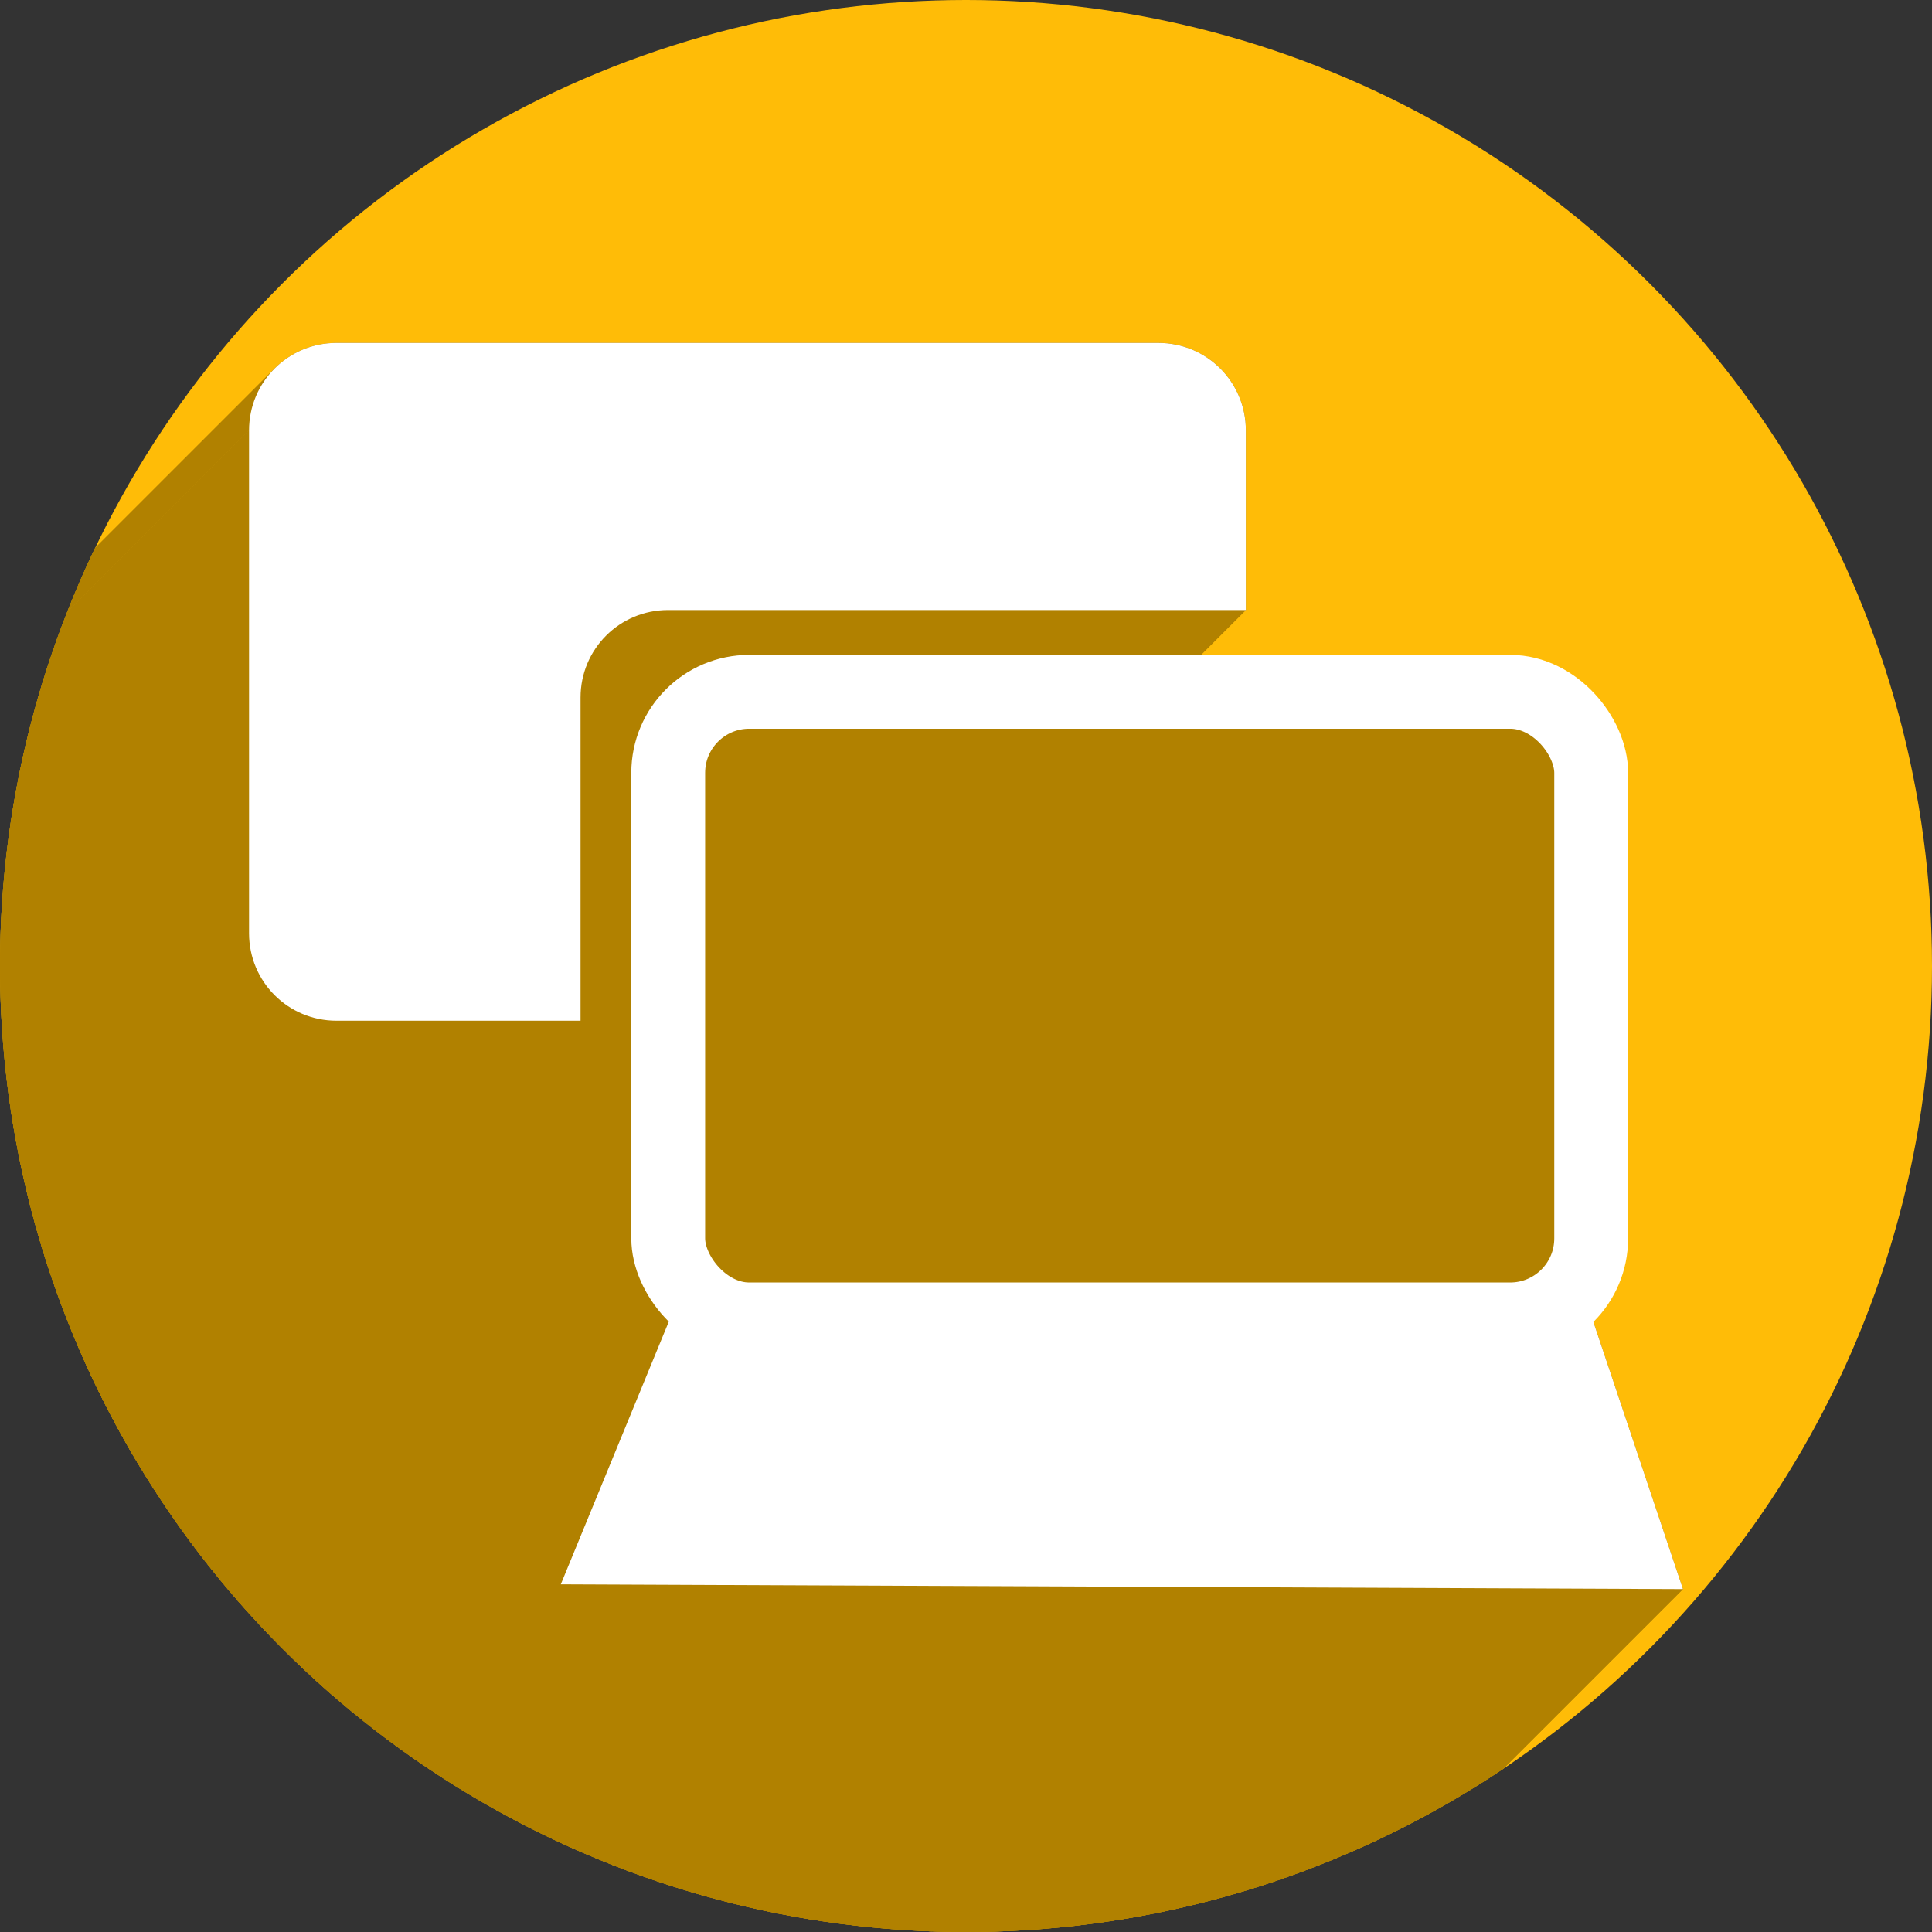 <?xml version="1.0" encoding="UTF-8" standalone="no"?>
<!-- Created with Inkscape (http://www.inkscape.org/) -->

<svg
   xmlns:dc="http://purl.org/dc/elements/1.1/"
   xmlns:cc="http://creativecommons.org/ns#"
   xmlns:rdf="http://www.w3.org/1999/02/22-rdf-syntax-ns#"
   xmlns:svg="http://www.w3.org/2000/svg"
   xmlns="http://www.w3.org/2000/svg"
   xmlns:sodipodi="http://sodipodi.sourceforge.net/DTD/sodipodi-0.dtd"
   xmlns:inkscape="http://www.inkscape.org/namespaces/inkscape"
   width="256"
   height="256"
   viewBox="0 0 256 256"
   id="svg2"
   version="1.1"
   inkscape:version="0.91 r13725"
   sodipodi:docname="network-idle.svg">
  <rect x="0" y="0" width="256" height="256" fill="#333333" stroke="none"/>
  <sodipodi:namedview
     id="base"
     pagecolor="#ffffff"
     bordercolor="#666666"
     borderopacity="1.0"
     inkscape:pageopacity="0.0"
     inkscape:pageshadow="2"
     inkscape:zoom="3.34375"
     inkscape:cx="128"
     inkscape:cy="128"
     inkscape:document-units="px"
     inkscape:current-layer="layer1"
     showgrid="true"
     units="px"
     inkscape:window-width="1920"
     inkscape:window-height="1033"
     inkscape:window-x="0"
     inkscape:window-y="0"
     inkscape:window-maximized="1">
    <inkscape:grid
       type="xygrid"
       id="grid4136"
       spacingx="5"
       spacingy="5" />
  </sodipodi:namedview>
  <defs
     id="defs4">
    <clipPath
       clipPathUnits="userSpaceOnUse"
       id="clipPath4828">
      <circle
         r="128"
         cy="924.362"
         cx="128"
         id="circle4830"
         style="opacity:1;fill:#68bdff;fill-opacity:1;stroke:none;stroke-width:52.82;stroke-linecap:round;stroke-linejoin:round;stroke-miterlimit:4;stroke-dasharray:none;stroke-opacity:1" />
    </clipPath>
    <clipPath
       clipPathUnits="userSpaceOnUse"
       id="clipPath4851">
      <path
         id="path4853"
         d="m 128,796.362 a 128,128 0 0 0 -87.652,34.838 l 86.988,87.514 90.693,-85.26 A 128,128 0 0 0 128,796.362 Z M 23.73,850.284 A 128,128 0 0 0 0,924.362 128,128 0 0 0 128,1052.362 128,128 0 0 0 256,924.362 128,128 0 0 0 234.158,852.931 l -95.943,90.199 c -0.481,0.452 -0.995,0.843 -1.521,1.205 -0.254,0.304 -0.518,0.602 -0.805,0.887 -4.959,4.929 -12.919,4.904 -17.848,-0.055 L 23.73,850.284 Z"
         style="opacity:1;fill:#68bdff;fill-opacity:1;stroke:none;stroke-width:52.82;stroke-linecap:round;stroke-linejoin:round;stroke-miterlimit:4;stroke-dasharray:none;stroke-opacity:1"
         inkscape:connector-curvature="0" />
    </clipPath>
    <clipPath
       clipPathUnits="userSpaceOnUse"
       id="clipPath4147">
      <path
         id="path4149"
         d="M 23.73,850.284 A 128,128 0 0 0 0,924.362 128,128 0 0 0 128,1052.362 128,128 0 0 0 256,924.362 128,128 0 0 0 234.158,852.931 l -95.943,90.199 c -0.481,0.452 -0.995,0.843 -1.521,1.205 -0.254,0.304 -0.518,0.602 -0.805,0.887 -4.959,4.929 -12.919,4.904 -17.848,-0.055 l -94.311,-94.883 z"
         style="opacity:1;fill:#fff168;fill-opacity:1;stroke:none;stroke-width:52.82;stroke-linecap:round;stroke-linejoin:round;stroke-miterlimit:4;stroke-dasharray:none;stroke-opacity:1"
         inkscape:connector-curvature="0" />
    </clipPath>
    <clipPath
       id="clipPath4292"
       clipPathUnits="userSpaceOnUse">
      <circle
         r="105.412"
         cy="904.675"
         cx="132.273"
         id="circle4294"
         style="fill:#ffaa31;fill-opacity:1;stroke:none;stroke-width:9.518;stroke-linecap:butt;stroke-linejoin:miter;stroke-miterlimit:4;stroke-dasharray:none;stroke-opacity:1" />
    </clipPath>
    <clipPath
       clipPathUnits="userSpaceOnUse"
       id="clipPath4203">
      <circle
         r="128"
         cy="924.362"
         cx="128"
         id="circle4205"
         style="fill:#62b7dc;fill-opacity:1;stroke:none;stroke-width:9.518;stroke-linecap:butt;stroke-linejoin:miter;stroke-miterlimit:4;stroke-dasharray:none;stroke-opacity:1" />
    </clipPath>
    <clipPath
       clipPathUnits="userSpaceOnUse"
       id="clipPath4290">
      <circle
         style="fill:#bbbbbb;fill-opacity:1;stroke:none;stroke-width:9.518;stroke-linecap:butt;stroke-linejoin:miter;stroke-miterlimit:4;stroke-dasharray:none;stroke-opacity:1"
         id="circle4292"
         cx="128"
         cy="924.362"
         r="128" />
    </clipPath>
  </defs>
  <g
     inkscape:label="Layer 1"
     inkscape:groupmode="layer"
     id="layer1"
     transform="translate(0,-796.362)">
    <circle
       style="fill:#ffbc07;fill-opacity:1;stroke:none;stroke-width:9.518;stroke-linecap:butt;stroke-linejoin:miter;stroke-miterlimit:4;stroke-dasharray:none;stroke-opacity:1"
       id="path4145"
       cx="128"
       cy="924.362"
       r="128" />
    <g
       transform="translate(0,-2.2617187e-5)"
       id="g4149"
       clip-path="url(#clipPath4290)"
       style="fill:#b18100;fill-opacity:1">
      <g
         id="g4182"
         transform="translate(0,796.362)"
         style="fill:#b18100;fill-opacity:1">
        <g
           id="g4184"
           style="fill:#b18100;fill-opacity:1;stroke:none;stroke-width:10;stroke-linecap:butt;stroke-linejoin:miter;stroke-miterlimit:4;stroke-dasharray:none;stroke-opacity:1">
          <path
             inkscape:connector-curvature="0"
             id="path4186"
             d="m 44.596,45.438 c -3.212,0 -6.111,1.293 -8.207,3.389 L -175.743,260.958 c 2.096,-2.096 4.995,-3.389 8.207,-3.389 z"
             style="fill:#b18100;fill-opacity:1" />
          <path
             inkscape:connector-curvature="0"
             id="path4188"
             d="M 36.389,48.826 C 34.293,50.922 33,53.821 33,57.033 L -179.132,269.165 c 0,-3.212 1.293,-6.111 3.389,-8.207 z"
             style="fill:#b18100;fill-opacity:1" />
          <path
             inkscape:connector-curvature="0"
             id="path4190"
             d="m 33,57.033 0,66.625 -212.132,212.132 0,-66.625 z"
             style="fill:#b18100;fill-opacity:1" />
          <path
             inkscape:connector-curvature="0"
             id="path4192"
             d="m 33,123.658 c 0,6.424 5.172,11.596 11.596,11.596 L -167.536,347.386 c -6.424,0 -11.596,-5.172 -11.596,-11.596 z"
             style="fill:#b18100;fill-opacity:1" />
          <path
             inkscape:connector-curvature="0"
             id="path4194"
             d="m 44.596,135.254 32.33,0 -212.132,212.132 -32.33,0 z"
             style="fill:#b18100;fill-opacity:1" />
          <path
             inkscape:connector-curvature="0"
             id="path4196"
             d="m 76.926,135.254 0,-42.826 -212.132,212.132 0,42.826 z"
             style="fill:#b18100;fill-opacity:1" />
          <path
             inkscape:connector-curvature="0"
             id="path4198"
             d="m 76.926,92.428 c 0,-3.212 1.293,-6.111 3.389,-8.207 l -212.132,212.132 c -2.096,2.096 -3.389,4.995 -3.389,8.207 z"
             style="fill:#b18100;fill-opacity:1" />
          <path
             inkscape:connector-curvature="0"
             id="path4200"
             d="m 80.315,84.221 c 2.096,-2.096 4.995,-3.389 8.207,-3.389 L -123.611,292.964 c -3.212,0 -6.111,1.293 -8.207,3.389 z"
             style="fill:#b18100;fill-opacity:1" />
          <path
             inkscape:connector-curvature="0"
             id="path4202"
             d="m 88.521,80.832 76.561,0 -212.132,212.132 -76.561,0 z"
             style="fill:#b18100;fill-opacity:1" />
          <path
             inkscape:connector-curvature="0"
             id="path4204"
             d="m 165.082,80.832 0,-23.799 -212.132,212.132 0,23.799 z"
             style="fill:#b18100;fill-opacity:1" />
          <path
             inkscape:connector-curvature="0"
             id="path4206"
             d="m 165.082,57.033 c 0,-6.424 -5.172,-11.596 -11.596,-11.596 L -58.646,257.57 c 6.424,0 11.596,5.172 11.596,11.596 z"
             style="fill:#b18100;fill-opacity:1" />
          <path
             inkscape:connector-curvature="0"
             id="path4208"
             d="m 153.486,45.438 -108.891,0 -212.132,212.132 108.891,0 z"
             style="fill:#b18100;fill-opacity:1" />
          <path
             inkscape:connector-curvature="0"
             id="path4210"
             d="m 99.279,91.668 c -2.974,0 -5.658,1.197 -7.599,3.138 L -120.451,306.938 c 1.941,-1.941 4.625,-3.138 7.599,-3.138 z"
             style="fill:#b18100;fill-opacity:1" />
          <path
             inkscape:connector-curvature="0"
             id="path4212"
             d="m 91.681,94.806 c -1.941,1.941 -3.138,4.625 -3.138,7.599 L -123.589,314.536 c 0,-2.974 1.197,-5.658 3.138,-7.599 z"
             style="fill:#b18100;fill-opacity:1" />
          <path
             inkscape:connector-curvature="0"
             id="path4214"
             d="m 88.543,102.404 0,61.689 -212.132,212.132 0,-61.689 z"
             style="fill:#b18100;fill-opacity:1" />
          <path
             inkscape:connector-curvature="0"
             id="path4216"
             d="m 88.543,164.094 c 0,4.311 2.521,8.002 6.17,9.713 L -117.419,385.939 c -3.649,-1.711 -6.17,-5.402 -6.17,-9.713 z"
             style="fill:#b18100;fill-opacity:1" />
          <path
             inkscape:connector-curvature="0"
             id="path4218"
             d="m 94.713,173.807 -5.553,0 -212.132,212.132 5.553,0 z"
             style="fill:#b18100;fill-opacity:1" />
          <path
             inkscape:connector-curvature="0"
             id="path4220"
             d="m 89.16,173.807 -14.852,36.123 -212.132,212.132 14.852,-36.123 z"
             style="fill:#b18100;fill-opacity:1" />
          <path
             inkscape:connector-curvature="0"
             id="path4222"
             d="M 74.309,209.93 223,210.562 10.868,422.695 -137.823,422.062 Z"
             style="fill:#b18100;fill-opacity:1" />
          <path
             inkscape:connector-curvature="0"
             id="path4224"
             d="M 223,210.562 210.676,173.807 -1.456,385.939 10.868,422.695 Z"
             style="fill:#b18100;fill-opacity:1" />
          <path
             inkscape:connector-curvature="0"
             id="path4226"
             d="m 210.676,173.807 -6.008,0 -212.132,212.132 6.008,0 z"
             style="fill:#b18100;fill-opacity:1" />
          <path
             inkscape:connector-curvature="0"
             id="path4228"
             d="m 204.668,173.807 c 1.137,-0.533 2.164,-1.258 3.04,-2.133 L -4.424,383.805 c -0.876,0.876 -1.903,1.601 -3.04,2.133 z"
             style="fill:#b18100;fill-opacity:1" />
          <path
             inkscape:connector-curvature="0"
             id="path4230"
             d="m 207.708,171.673 c 1.936,-1.936 3.132,-4.611 3.132,-7.579 L -1.292,376.226 c 0,2.969 -1.196,5.643 -3.132,7.579 z"
             style="fill:#b18100;fill-opacity:1" />
          <path
             inkscape:connector-curvature="0"
             id="path4232"
             d="m 210.84,164.094 0,-61.689 -212.132,212.132 0,61.689 z"
             style="fill:#b18100;fill-opacity:1" />
          <path
             inkscape:connector-curvature="0"
             id="path4234"
             d="m 210.84,102.404 c 0,-5.948 -4.788,-10.736 -10.736,-10.736 L -12.029,303.8 c 5.948,0 10.736,4.788 10.736,10.736 z"
             style="fill:#b18100;fill-opacity:1" />
          <path
             inkscape:connector-curvature="0"
             id="path4236"
             d="m 200.104,91.668 -100.824,0 L -112.853,303.8 l 100.824,0 z"
             style="fill:#b18100;fill-opacity:1" />
        </g>
        <path
           inkscape:connector-curvature="0"
           id="path4151"
           d="M 44.596,45.438 C 38.172,45.438 33,50.609 33,57.033 l 0,66.625 c 0,6.424 5.172,11.596 11.596,11.596 l 32.33,0 0,-42.826 c 0,-6.424 5.172,-11.596 11.596,-11.596 l 76.561,0 0,-23.799 c 0,-6.424 -5.172,-11.596 -11.596,-11.596 l -108.891,0 z m 54.684,46.23 c -5.948,0 -10.736,4.788 -10.736,10.736 l 0,61.689 c 0,4.311 2.521,8.002 6.17,9.713 l -5.553,0 L 74.309,209.93 223,210.562 l -12.324,-36.756 -6.008,0 c 3.65,-1.711 6.172,-5.401 6.172,-9.713 l 0,-61.689 c 0,-5.948 -4.788,-10.736 -10.736,-10.736 l -100.824,0 z"
           style="fill:#b18100;fill-opacity:1;stroke:none;stroke-width:10;stroke-linecap:butt;stroke-linejoin:miter;stroke-miterlimit:4;stroke-dasharray:none;stroke-opacity:1" />
      </g>
    </g>
    <g
       id="g4156">
      <path
         inkscape:connector-curvature="0"
         id="rect4155"
         d="m 44.596,841.8 c -6.424,0 -11.596,5.172 -11.596,11.596 l 0,66.625 c 0,6.424 5.172,11.594 11.596,11.594 l 32.329,0 0,-42.825 c 0,-6.424 5.172,-11.596 11.596,-11.596 l 76.56,0 0,-23.797 c 0,-6.424 -5.17,-11.596 -11.594,-11.596 l -108.891,0 z"
         style="fill:#ffffff;fill-opacity:1;stroke:none;stroke-width:10;stroke-linecap:butt;stroke-linejoin:miter;stroke-miterlimit:4;stroke-dasharray:none;stroke-opacity:1" />
      <rect
         ry="10.737"
         y="888.03"
         x="88.542"
         height="83.162"
         width="122.298"
         id="rect4153"
         style="fill:none;fill-opacity:1;stroke:#ffffff;stroke-width:9.784;stroke-linecap:butt;stroke-linejoin:miter;stroke-miterlimit:4;stroke-dasharray:none;stroke-opacity:1" />
      <path
         sodipodi:nodetypes="ccccc"
         inkscape:connector-curvature="0"
         id="rect4167"
         d="m 89.161,970.169 121.515,0 L 223,1006.925 74.308,1006.293 Z"
         style="fill:#ffffff;fill-opacity:1;stroke:none;stroke-width:10;stroke-linecap:butt;stroke-linejoin:miter;stroke-miterlimit:4;stroke-dasharray:none;stroke-opacity:1" />
    </g>
  </g>
</svg>
